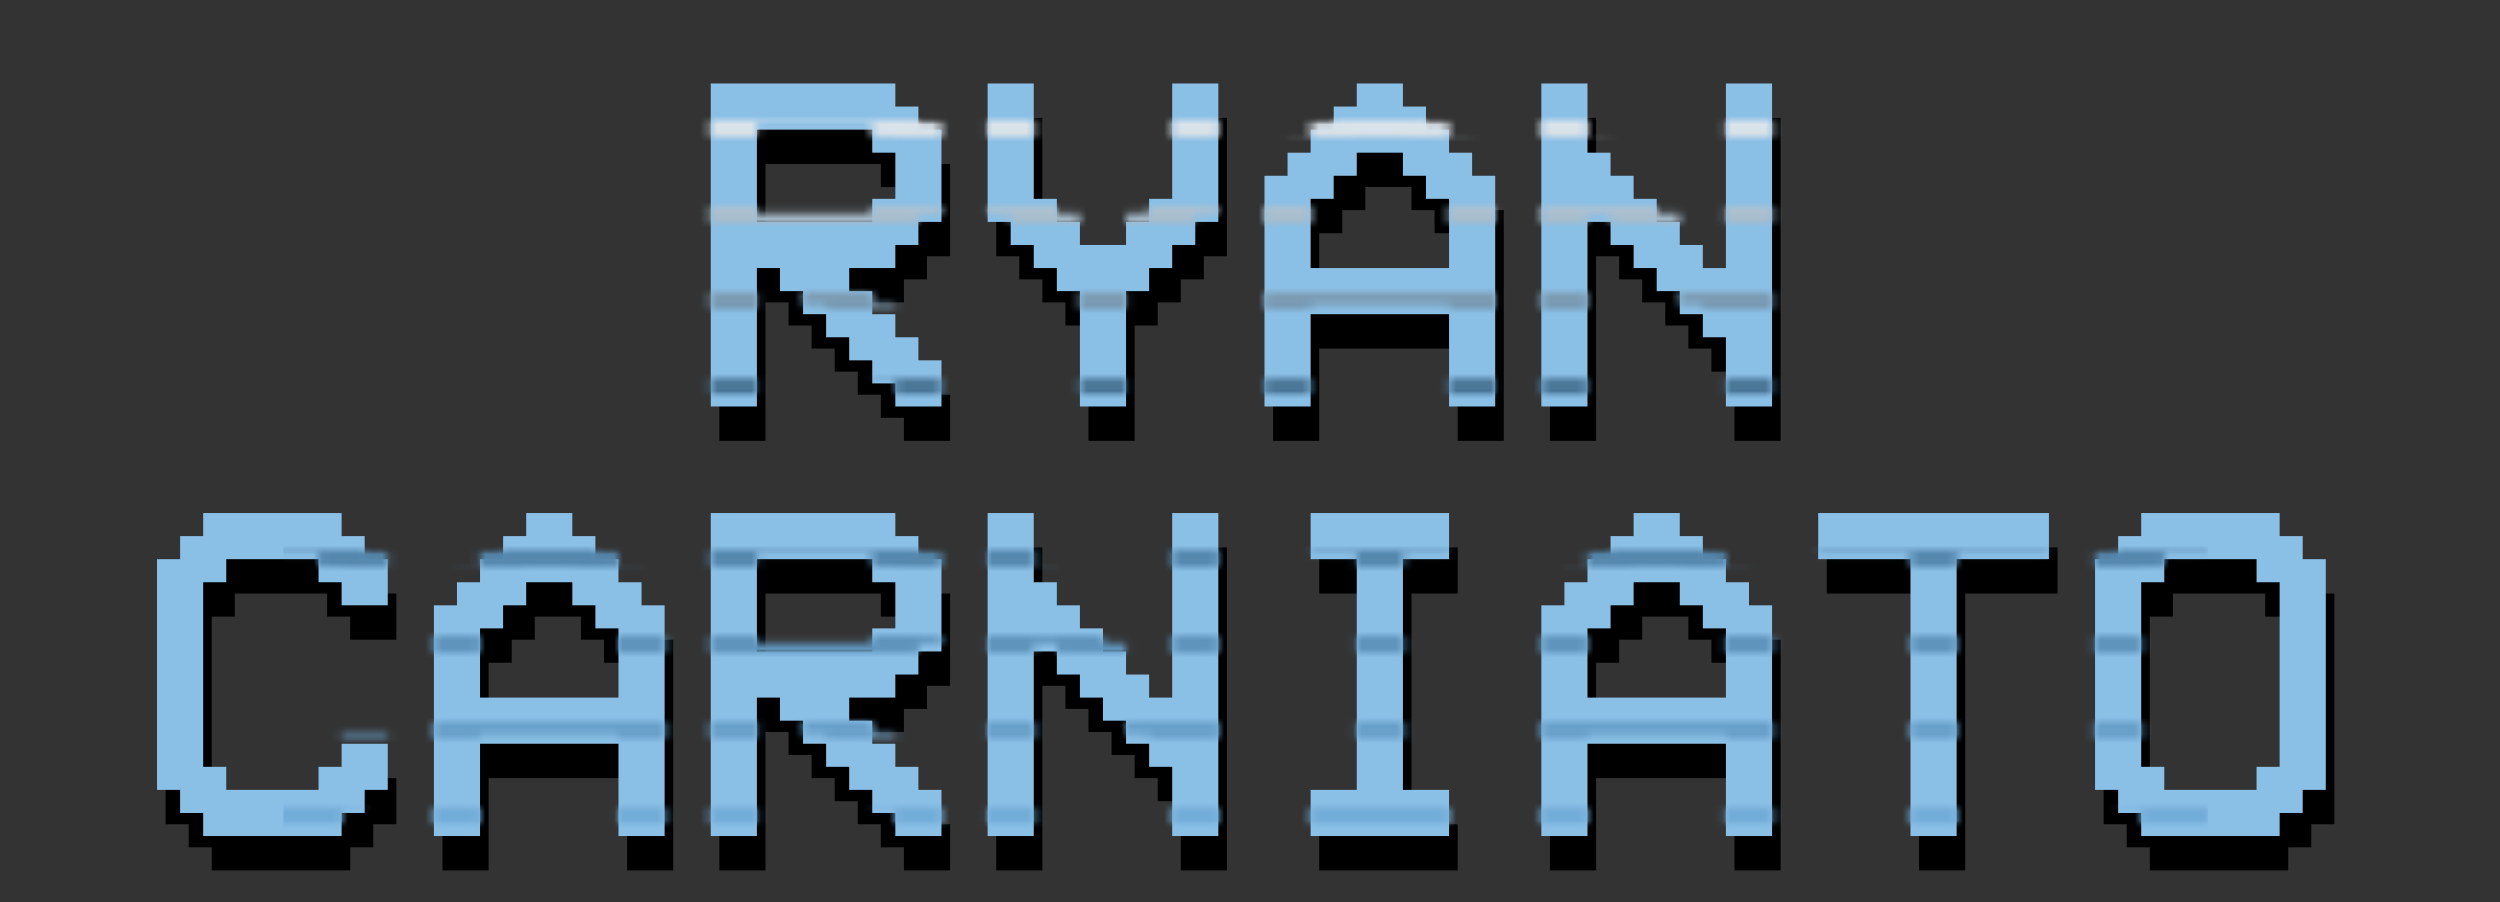 <svg width="291" height="105" viewBox="0 0 291 105" fill="none" xmlns="http://www.w3.org/2000/svg">
<rect x="0" y="0" width="291" height="105" fill="#333333" stroke="none"/>
<path d="M89.103 19.088V29.83H102.531V27.145H105.217V21.773H102.531V19.088H89.103ZM91.789 35.201H89.103V51.315H83.732V13.717H105.217V16.402H107.902V19.088H110.588V29.83H107.902V32.516H105.217V35.201H99.846V37.887H102.531V40.572H105.217V43.258H107.902V45.943H110.588V51.315H105.217V48.629H102.531V45.943H99.846V43.258H97.16V40.572H94.475V37.887H91.789V35.201ZM132.072 51.315H126.701V37.887H124.016V35.201H121.33V32.516H118.645V29.83H115.959V13.717H121.33V27.145H124.016V29.83H126.701V32.516H132.072V29.83H134.758V27.145H137.443V13.717H142.814V29.83H140.129V32.516H137.443V35.201H134.758V37.887H132.072V51.315ZM153.557 35.201H169.67V27.145H166.984V24.459H164.299V21.773H158.928V24.459H156.242V27.145H153.557V35.201ZM153.557 51.315H148.186V24.459H150.871V21.773H153.557V19.088H156.242V16.402H158.928V13.717H164.299V16.402H166.984V19.088H169.67V21.773H172.355V24.459H175.041V51.315H169.67V40.572H153.557V51.315ZM185.783 29.83V51.315H180.412V13.717H185.783V21.773H188.469V24.459H191.154V27.145H193.84V29.83H196.525V32.516H199.211V35.201H201.896V13.717H207.268V51.315H201.896V43.258H199.211V40.572H196.525V37.887H193.84V35.201H191.154V32.516H188.469V29.83H185.783ZM27.336 95.943H38.078V93.258H40.764V90.572H46.135V95.943H43.449V98.629H40.764V101.314H24.65V98.629H21.965V95.943H19.279V69.088H21.965V66.402H24.65V63.717H40.764V66.402H43.449V69.088H46.135V74.459H40.764V71.773H38.078V69.088H27.336V71.773H24.65V93.258H27.336V95.943ZM56.877 85.201H72.99V77.144H70.305V74.459H67.619V71.773H62.248V74.459H59.562V77.144H56.877V85.201ZM56.877 101.314H51.506V74.459H54.191V71.773H56.877V69.088H59.562V66.402H62.248V63.717H67.619V66.402H70.305V69.088H72.99V71.773H75.676V74.459H78.361V101.314H72.99V90.572H56.877V101.314ZM89.103 69.088V79.83H102.531V77.144H105.217V71.773H102.531V69.088H89.103ZM91.789 85.201H89.103V101.314H83.732V63.717H105.217V66.402H107.902V69.088H110.588V79.83H107.902V82.516H105.217V85.201H99.846V87.887H102.531V90.572H105.217V93.258H107.902V95.943H110.588V101.314H105.217V98.629H102.531V95.943H99.846V93.258H97.16V90.572H94.475V87.887H91.789V85.201ZM121.33 79.83V101.314H115.959V63.717H121.33V71.773H124.016V74.459H126.701V77.144H129.387V79.83H132.072V82.516H134.758V85.201H137.443V63.717H142.814V101.314H137.443V93.258H134.758V90.572H132.072V87.887H129.387V85.201H126.701V82.516H124.016V79.83H121.33ZM153.557 101.314V95.943H158.928V69.088H153.557V63.717H169.67V69.088H164.299V95.943H169.67V101.314H153.557ZM185.783 85.201H201.896V77.144H199.211V74.459H196.525V71.773H191.154V74.459H188.469V77.144H185.783V85.201ZM185.783 101.314H180.412V74.459H183.098V71.773H185.783V69.088H188.469V66.402H191.154V63.717H196.525V66.402H199.211V69.088H201.896V71.773H204.582V74.459H207.268V101.314H201.896V90.572H185.783V101.314ZM223.381 69.088H212.639V63.717H239.494V69.088H228.752V101.314H223.381V69.088ZM263.664 69.088H252.922V71.773H250.236V93.258H252.922V95.943H263.664V93.258H266.35V71.773H263.664V69.088ZM250.236 66.402V63.717H266.35V66.402H269.035V69.088H271.721V95.943H269.035V98.629H266.35V101.314H250.236V98.629H247.551V95.943H244.865V69.088H247.551V66.402H250.236Z" fill="black"/>
<path d="M88.103 15.088V25.83H101.531V23.145H104.217V17.773H101.531V15.088H88.103ZM90.789 31.201H88.103V47.315H82.732V9.717H104.217V12.402H106.902V15.088H109.588V25.83H106.902V28.516H104.217V31.201H98.846V33.887H101.531V36.572H104.217V39.258H106.902V41.943H109.588V47.315H104.217V44.629H101.531V41.943H98.846V39.258H96.16V36.572H93.475V33.887H90.789V31.201ZM131.072 47.315H125.701V33.887H123.016V31.201H120.33V28.516H117.645V25.83H114.959V9.717H120.33V23.145H123.016V25.83H125.701V28.516H131.072V25.83H133.758V23.145H136.443V9.717H141.814V25.83H139.129V28.516H136.443V31.201H133.758V33.887H131.072V47.315ZM152.557 31.201H168.67V23.145H165.984V20.459H163.299V17.773H157.928V20.459H155.242V23.145H152.557V31.201ZM152.557 47.315H147.186V20.459H149.871V17.773H152.557V15.088H155.242V12.402H157.928V9.717H163.299V12.402H165.984V15.088H168.67V17.773H171.355V20.459H174.041V47.315H168.67V36.572H152.557V47.315ZM184.783 25.83V47.315H179.412V9.717H184.783V17.773H187.469V20.459H190.154V23.145H192.84V25.83H195.525V28.516H198.211V31.201H200.896V9.717H206.268V47.315H200.896V39.258H198.211V36.572H195.525V33.887H192.84V31.201H190.154V28.516H187.469V25.83H184.783ZM26.336 91.943H37.078V89.258H39.764V86.572H45.135V91.943H42.449V94.629H39.764V97.314H23.65V94.629H20.965V91.943H18.279V65.088H20.965V62.402H23.65V59.717H39.764V62.402H42.449V65.088H45.135V70.459H39.764V67.773H37.078V65.088H26.336V67.773H23.65V89.258H26.336V91.943ZM55.877 81.201H71.99V73.144H69.305V70.459H66.619V67.773H61.248V70.459H58.562V73.144H55.877V81.201ZM55.877 97.314H50.506V70.459H53.191V67.773H55.877V65.088H58.562V62.402H61.248V59.717H66.619V62.402H69.305V65.088H71.99V67.773H74.676V70.459H77.361V97.314H71.99V86.572H55.877V97.314ZM88.103 65.088V75.83H101.531V73.144H104.217V67.773H101.531V65.088H88.103ZM90.789 81.201H88.103V97.314H82.732V59.717H104.217V62.402H106.902V65.088H109.588V75.83H106.902V78.516H104.217V81.201H98.846V83.887H101.531V86.572H104.217V89.258H106.902V91.943H109.588V97.314H104.217V94.629H101.531V91.943H98.846V89.258H96.16V86.572H93.475V83.887H90.789V81.201ZM120.33 75.83V97.314H114.959V59.717H120.33V67.773H123.016V70.459H125.701V73.144H128.387V75.83H131.072V78.516H133.758V81.201H136.443V59.717H141.814V97.314H136.443V89.258H133.758V86.572H131.072V83.887H128.387V81.201H125.701V78.516H123.016V75.83H120.33ZM152.557 97.314V91.943H157.928V65.088H152.557V59.717H168.67V65.088H163.299V91.943H168.67V97.314H152.557ZM184.783 81.201H200.896V73.144H198.211V70.459H195.525V67.773H190.154V70.459H187.469V73.144H184.783V81.201ZM184.783 97.314H179.412V70.459H182.098V67.773H184.783V65.088H187.469V62.402H190.154V59.717H195.525V62.402H198.211V65.088H200.896V67.773H203.582V70.459H206.268V97.314H200.896V86.572H184.783V97.314ZM222.381 65.088H211.639V59.717H238.494V65.088H227.752V97.314H222.381V65.088ZM262.664 65.088H251.922V67.773H249.236V89.258H251.922V91.943H262.664V89.258H265.35V67.773H262.664V65.088ZM249.236 62.402V59.717H265.35V62.402H268.035V65.088H270.721V91.943H268.035V94.629H265.35V97.314H249.236V94.629H246.551V91.943H243.865V65.088H246.551V62.402H249.236Z" fill="#8ABFE6"/>
<mask id="mask0_311_9054" style="mask-type:alpha" maskUnits="userSpaceOnUse" x="18" y="8" width="253" height="89">
<path d="M88.103 14.088V24.83H101.531V22.145H104.217V16.773H101.531V14.088H88.103ZM90.789 30.201H88.103V46.315H82.732V8.717H104.217V11.402H106.902V14.088H109.588V24.83H106.902V27.516H104.217V30.201H98.846V32.887H101.531V35.572H104.217V38.258H106.902V40.943H109.588V46.315H104.217V43.629H101.531V40.943H98.846V38.258H96.16V35.572H93.475V32.887H90.789V30.201ZM131.072 46.315H125.701V32.887H123.016V30.201H120.33V27.516H117.645V24.83H114.959V8.717H120.33V22.145H123.016V24.83H125.701V27.516H131.072V24.83H133.758V22.145H136.443V8.717H141.814V24.83H139.129V27.516H136.443V30.201H133.758V32.887H131.072V46.315ZM152.557 30.201H168.67V22.145H165.984V19.459H163.299V16.773H157.928V19.459H155.242V22.145H152.557V30.201ZM152.557 46.315H147.186V19.459H149.871V16.773H152.557V14.088H155.242V11.402H157.928V8.717H163.299V11.402H165.984V14.088H168.67V16.773H171.355V19.459H174.041V46.315H168.67V35.572H152.557V46.315ZM184.783 24.83V46.315H179.412V8.717H184.783V16.773H187.469V19.459H190.154V22.145H192.84V24.83H195.525V27.516H198.211V30.201H200.896V8.717H206.268V46.315H200.896V38.258H198.211V35.572H195.525V32.887H192.84V30.201H190.154V27.516H187.469V24.83H184.783ZM26.336 90.943H37.078V88.258H39.764V85.572H45.135V90.943H42.449V93.629H39.764V96.314H23.65V93.629H20.965V90.943H18.279V64.088H20.965V61.402H23.65V58.717H39.764V61.402H42.449V64.088H45.135V69.459H39.764V66.773H37.078V64.088H26.336V66.773H23.65V88.258H26.336V90.943ZM55.877 80.201H71.99V72.144H69.305V69.459H66.619V66.773H61.248V69.459H58.562V72.144H55.877V80.201ZM55.877 96.314H50.506V69.459H53.191V66.773H55.877V64.088H58.562V61.402H61.248V58.717H66.619V61.402H69.305V64.088H71.99V66.773H74.676V69.459H77.361V96.314H71.99V85.572H55.877V96.314ZM88.103 64.088V74.83H101.531V72.144H104.217V66.773H101.531V64.088H88.103ZM90.789 80.201H88.103V96.314H82.732V58.717H104.217V61.402H106.902V64.088H109.588V74.83H106.902V77.516H104.217V80.201H98.846V82.887H101.531V85.572H104.217V88.258H106.902V90.943H109.588V96.314H104.217V93.629H101.531V90.943H98.846V88.258H96.16V85.572H93.475V82.887H90.789V80.201ZM120.33 74.83V96.314H114.959V58.717H120.33V66.773H123.016V69.459H125.701V72.144H128.387V74.83H131.072V77.516H133.758V80.201H136.443V58.717H141.814V96.314H136.443V88.258H133.758V85.572H131.072V82.887H128.387V80.201H125.701V77.516H123.016V74.83H120.33ZM152.557 96.314V90.943H157.928V64.088H152.557V58.717H168.67V64.088H163.299V90.943H168.67V96.314H152.557ZM184.783 80.201H200.896V72.144H198.211V69.459H195.525V66.773H190.154V69.459H187.469V72.144H184.783V80.201ZM184.783 96.314H179.412V69.459H182.098V66.773H184.783V64.088H187.469V61.402H190.154V58.717H195.525V61.402H198.211V64.088H200.896V66.773H203.582V69.459H206.268V96.314H200.896V85.572H184.783V96.314ZM222.381 64.088H211.639V58.717H238.494V64.088H227.752V96.314H222.381V64.088ZM262.664 64.088H251.922V66.773H249.236V88.258H251.922V90.943H262.664V88.258H265.35V66.773H262.664V64.088ZM249.236 61.402V58.717H265.35V61.402H268.035V64.088H270.721V90.943H268.035V93.629H265.35V96.314H249.236V93.629H246.551V90.943H243.865V64.088H246.551V61.402H249.236Z" fill="#E27152"/>
</mask>
<g mask="url(#mask0_311_9054)">
<mask id="mask1_311_9054" style="mask-type:alpha" maskUnits="userSpaceOnUse" x="32" y="14" width="225" height="82">
<line x1="32" y1="15" x2="257" y2="15" stroke="black" stroke-width="2"/>
<line x1="32" y1="25" x2="257" y2="25" stroke="black" stroke-width="2"/>
<line x1="32" y1="35" x2="257" y2="35" stroke="black" stroke-width="2"/>
<line x1="32" y1="45" x2="257" y2="45" stroke="black" stroke-width="2"/>
<line x1="32" y1="55" x2="257" y2="55" stroke="black" stroke-width="2"/>
<line x1="32" y1="65" x2="257" y2="65" stroke="black" stroke-width="2"/>
<line x1="32" y1="75" x2="257" y2="75" stroke="black" stroke-width="2"/>
<line x1="32" y1="85" x2="257" y2="85" stroke="black" stroke-width="2"/>
<line x1="32" y1="95" x2="257" y2="95" stroke="black" stroke-width="2"/>
</mask>
<g mask="url(#mask1_311_9054)">
<rect x="33" y="7" width="224" height="94" fill="url(#paint0_linear_311_9054)"/>
</g>
</g>
<defs>
<linearGradient id="paint0_linear_311_9054" x1="145" y1="7" x2="145" y2="101" gradientUnits="userSpaceOnUse">
<stop stop-color="white"/>
<stop offset="0.42" stop-color="#447294"/>
<stop offset="1" stop-color="#78B4E1"/>
</linearGradient>
</defs>
</svg>

